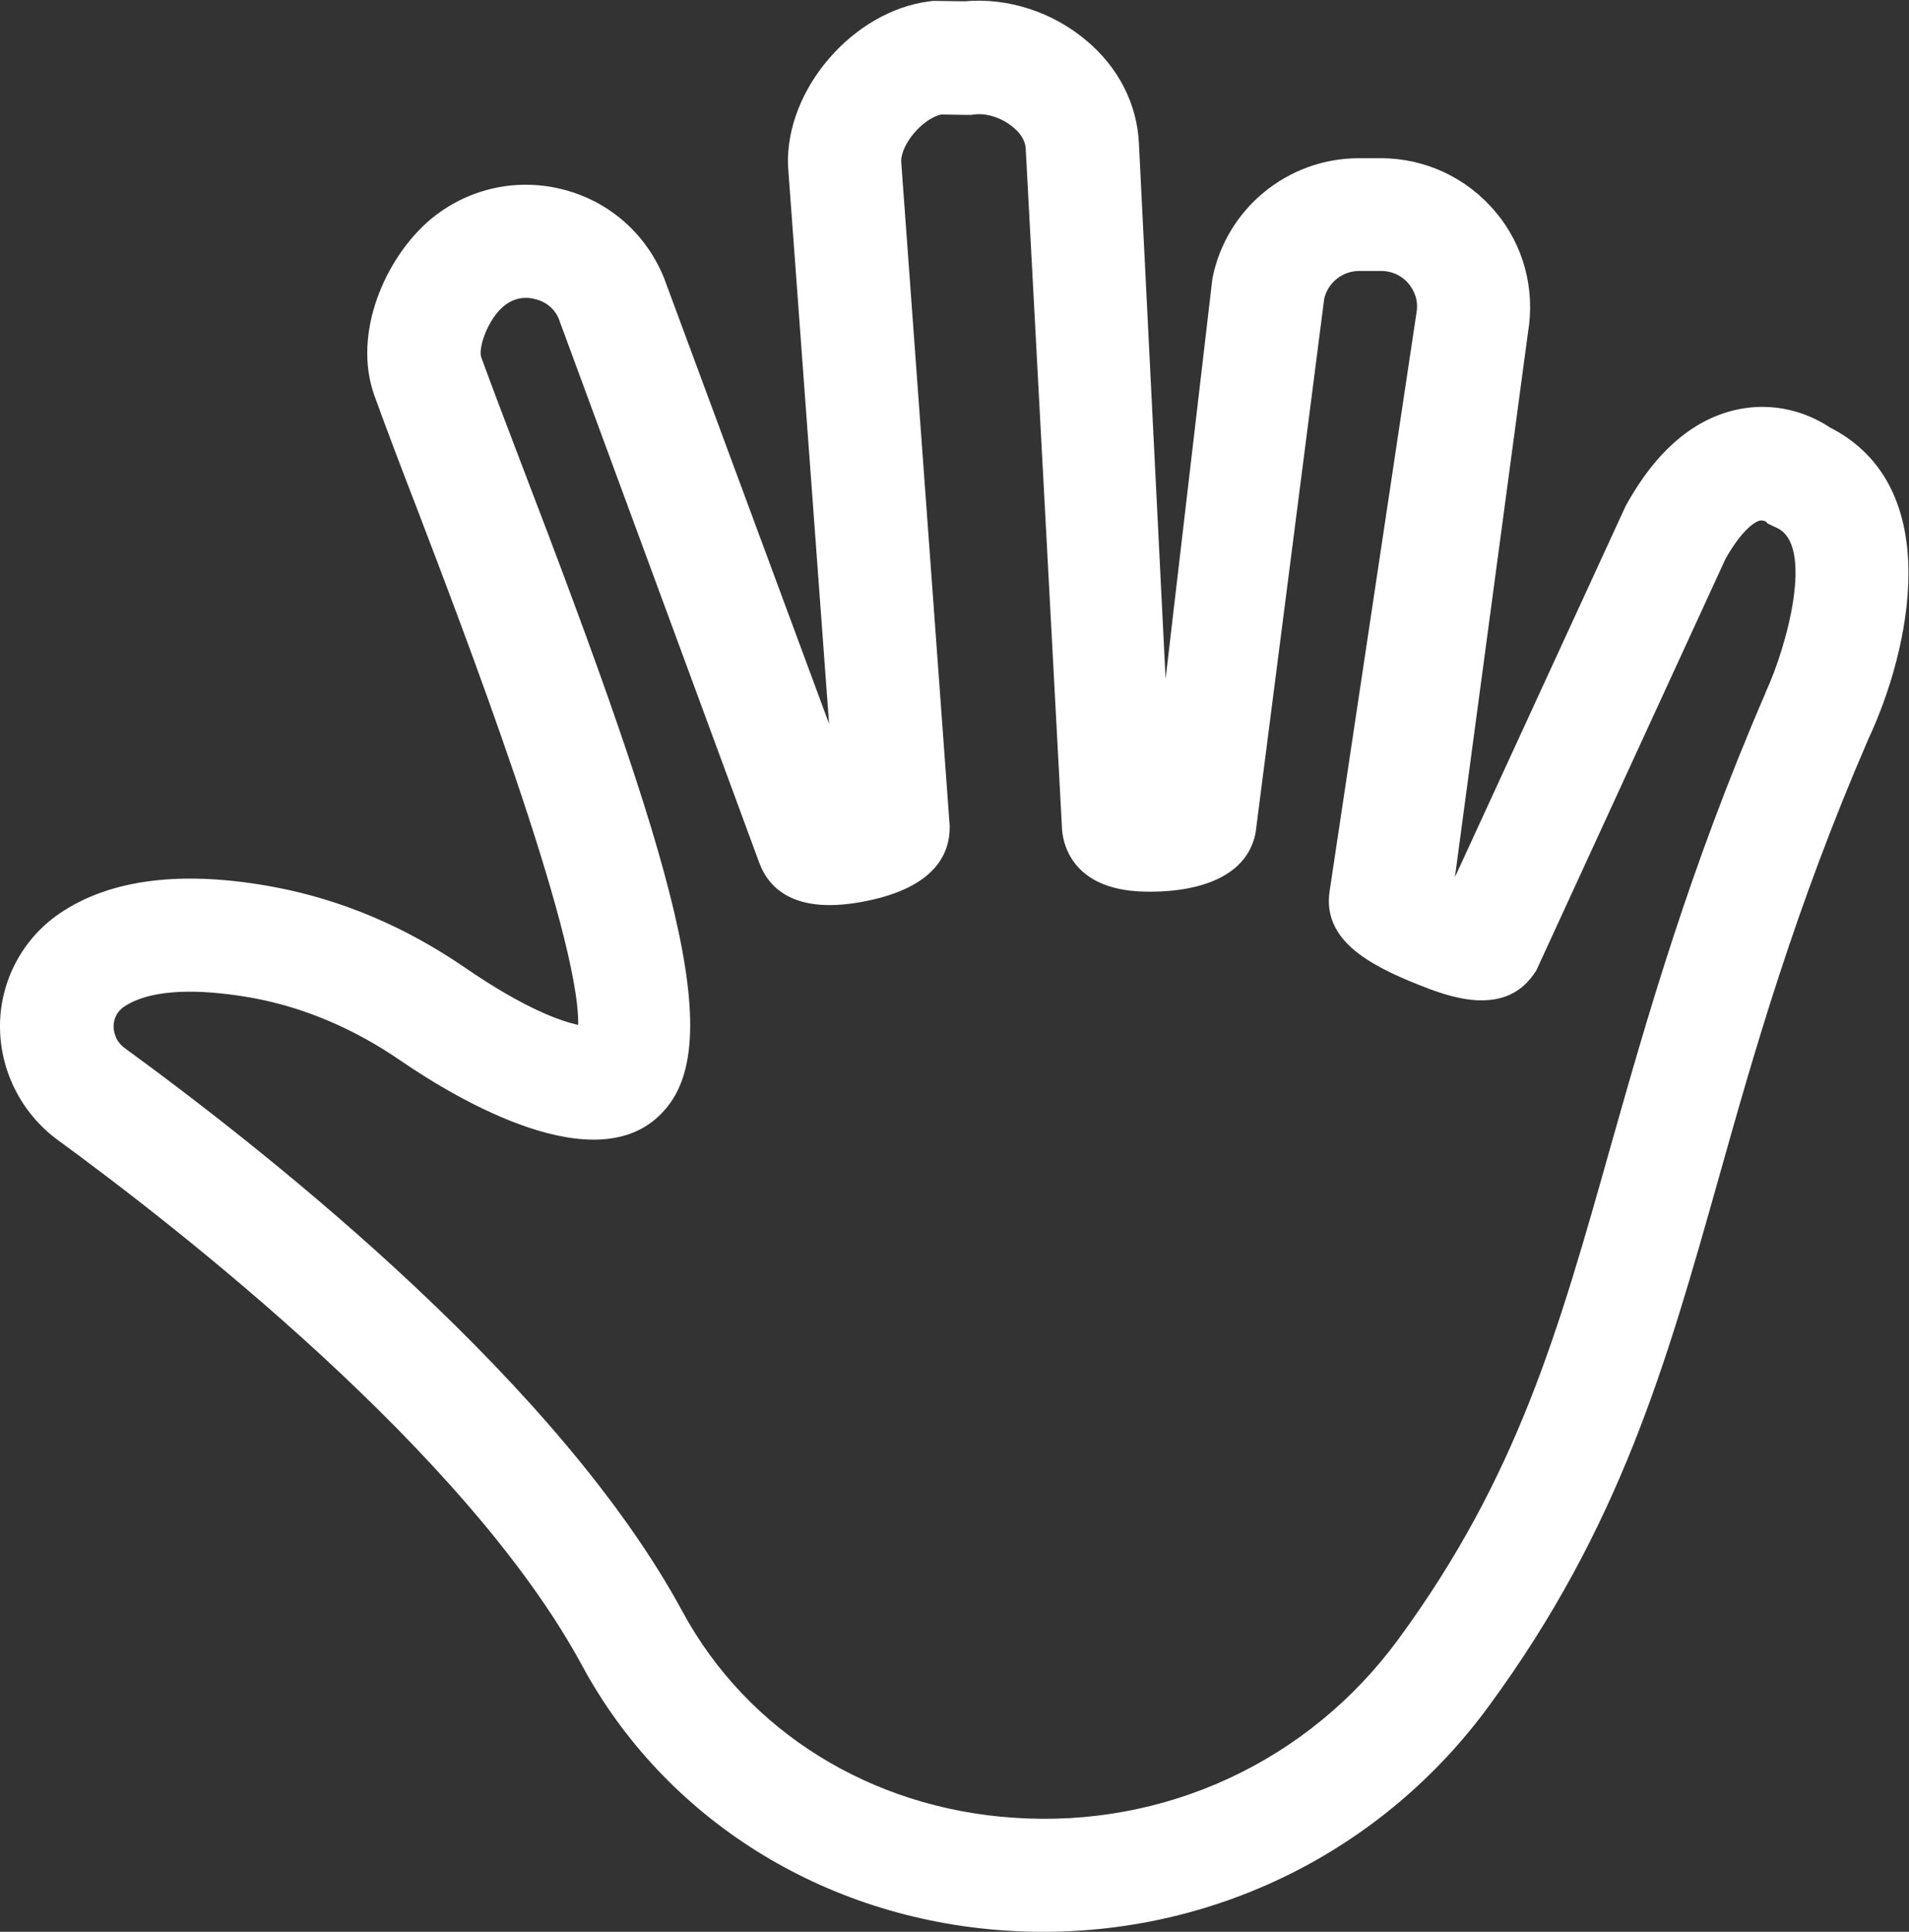 <?xml version="1.0" ?><svg id="Capa_1" fill="#FFFFFF" style="enable-background:new 0 0 436.8 442;" version="1.1" viewBox="0 0 436.8 442" xml:space="preserve" xmlns="http://www.w3.org/2000/svg" xmlns:xlink="http://www.w3.org/1999/xlink"><rect x="0" y="0" width="436.8" height="442" fill="#333333" stroke="none"/><g><path d="M332.9,200.7l39.1-85c7-12.7,15.8-20.1,26-22.1c9.9-1.9,17.4,2,20.7,4.2c26.7,13.6,18.3,51,8.8,71.3   c-16.8,38.8-26.1,71.5-34.2,100.3c-12.1,42.9-22.6,80-52.6,120.9c-24,32.8-61.7,51.7-102,51.7c-2.9,0-5.9-0.1-8.8-0.3   c-41.5-2.8-77.7-25.5-96.7-60.6c-26.4-48.9-92.9-100.5-120.3-120.5C4.8,254.5-0.1,244.8,0,234.5c0.1-10.2,5.2-19.7,13.5-25.4   c11.6-8,28.3-10.1,49.5-6.1c15.2,2.9,29.7,9,43.4,18.4c13.7,9.4,21.8,12.2,25.9,13.1c0.3-21.2-26.6-91.2-37.1-118.7   c-3.8-9.8-7-18.3-9.5-25.2c-5.2-14.3,2.5-31.7,12.8-40.4c8.3-6.9,19.2-9.5,29.7-7c10.6,2.5,19.1,9.7,23.4,19.6l0.3,0.7l37.8,102.1   l-9.4-127.7c-0.6-17.5,14.9-35.4,32.4-37.6l0.9-0.1l7.1,0.1c9.8-0.9,20.1,2.4,27.9,9c7.4,6.2,11.6,14.6,12,23.6l6.1,122.4   l10.7-91.5c3.1-16,17.2-27.6,33.5-27.6h5.1c10.1,0,19.7,4.5,26.2,12.3c6.5,7.7,9.1,17.8,7.4,27.7L332.9,200.7z M43.4,226.9   c-6.6,0-11.8,1.2-15.1,3.5c-2,1.4-2.3,3.4-2.3,4.4c0,0.9,0.2,3.2,2.4,4.9c35.8,26.1,99.9,77.5,127.8,129.1   c14.8,27.3,43,44.9,75.7,47.1c34.7,2.4,67.6-12.9,88.1-40.9c27.2-37.1,36.6-70.4,48.5-112.6c8.4-29.6,17.9-63.2,35.4-103.7l0.1-0.3   c5-10.8,11.1-33.7,2.6-37.6l-2.1-1l-0.5-0.5c-0.3-0.1-0.8-0.3-1.3-0.2c-1.6,0.4-4.6,2.9-7.9,8.8l-43.3,94.2l-0.7,1   c-7,9.8-19.9,4.7-26,2.3c-11.6-4.6-22.1-10.3-20.6-21.3l19.9-132.5c0.6-3.3-0.9-5.6-1.8-6.7c-0.9-1.1-3-2.9-6.3-2.9H311   c-3.8,0-7.1,2.6-8,6.3l-15.7,122.2c-2.8,14.5-23.4,13.7-27.5,13.4c-15.5-1.2-16.7-12.2-16.8-14.3l-8.3-155.5   c-0.1-2.4-1.8-4.1-2.9-5c-2.5-2.1-6-3.3-8.9-2.9l-0.9,0.1l-6.7-0.1c-4.2,1-9.1,6.7-9.1,10.7l11.1,152.1c0.1,6.1-3.1,14-19.3,17.2   c-16.1,3.2-22-2.9-24.2-8.6L127.8,72.8c-1.4-3.1-4.1-4.1-5.5-4.4c-1.5-0.4-4.4-0.6-7.1,1.7c-3.6,3-5.8,9.5-5.1,11.6   c2.4,6.6,5.6,15,9.3,24.7c35.1,91.5,47.3,132.5,32.1,148.2c-15,15.9-46.8-3-59.8-11.9c-10.6-7.3-21.9-12.1-33.5-14.3   C52.7,227.4,47.7,226.9,43.4,226.9z"/></g></svg>